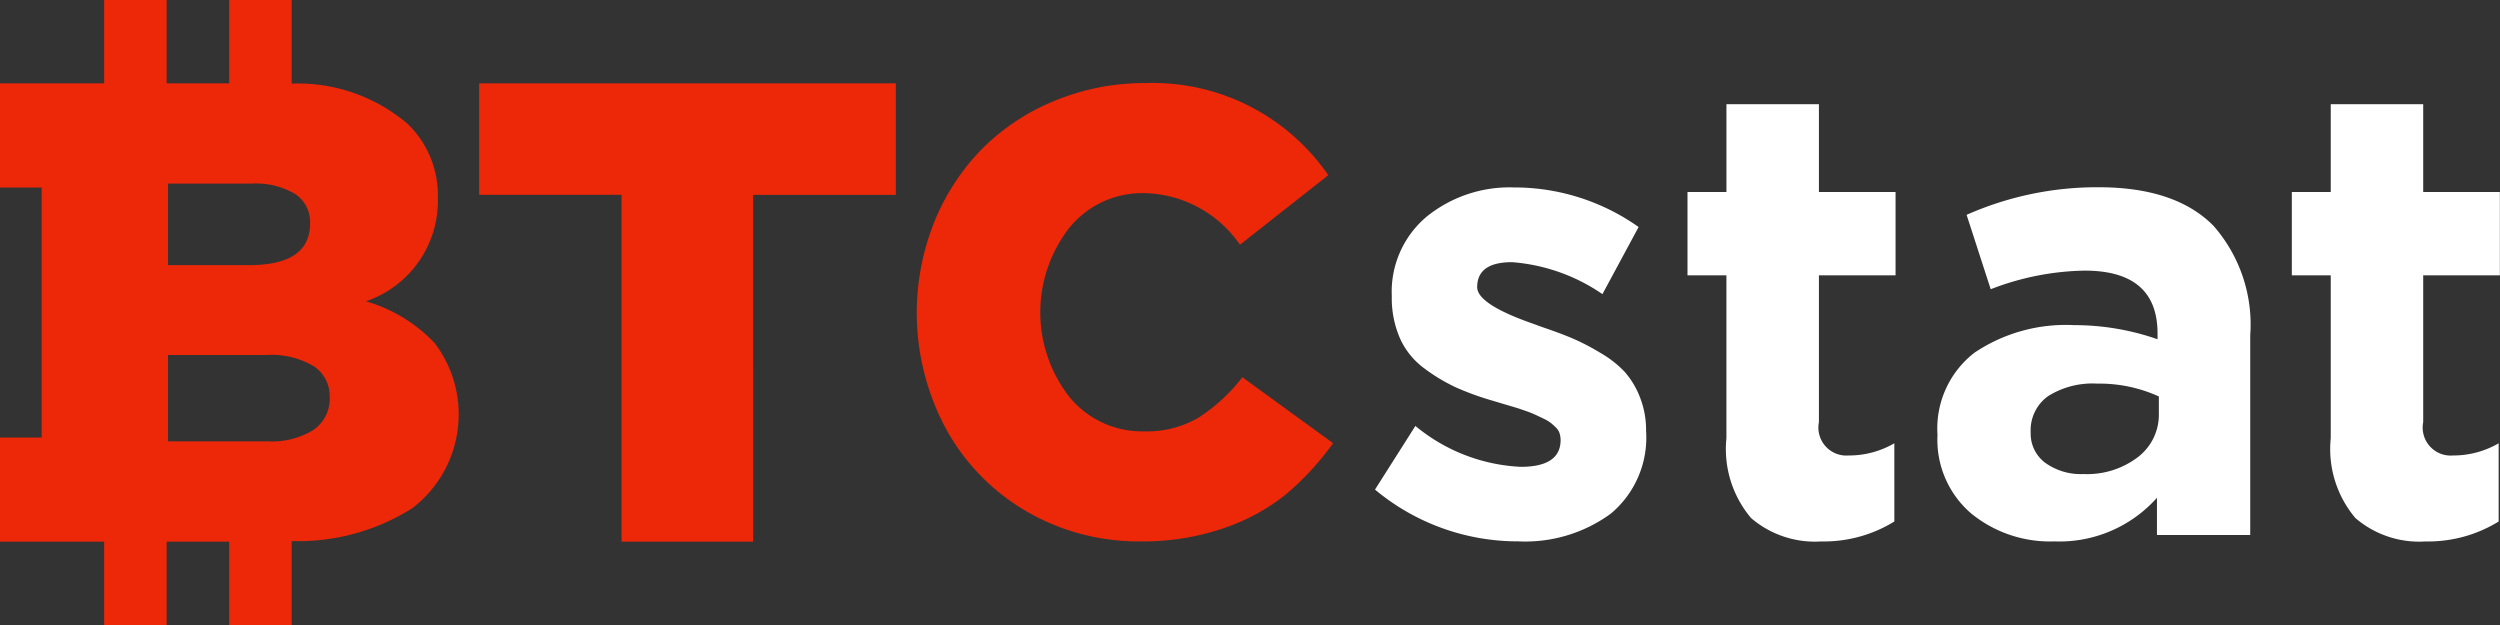 <svg id="logo" xmlns="http://www.w3.org/2000/svg" width="120" height="30" viewBox="0 0 120 30">
  <rect x="0" y="0" width="120" height="30" fill="#333333" stroke="none"/>
<defs>
    <style>
      .cls-1 {
        fill: #fff;
      }

      .cls-1, .cls-2 {
        fill-rule: evenodd;
      }

      .cls-2 {
        fill: #ec2809;
      }
    </style>
  </defs>
  <path id="stat" class="cls-1" d="M487.321,78.653a4.753,4.753,0,0,0,1.691-3.972,4.27,4.27,0,0,0-.3-1.626,4.05,4.05,0,0,0-.732-1.212,5.129,5.129,0,0,0-1.152-.9,11.391,11.391,0,0,0-1.287-.675q-0.569-.245-1.376-0.521c-0.119-.041-0.289-0.1-0.508-0.184q-2.752-.95-2.752-1.779,0-1.2,1.675-1.2a8.845,8.845,0,0,1,4.337,1.534l1.736-3.221a10.318,10.318,0,0,0-5.983-1.9,6.32,6.32,0,0,0-4.188,1.4,4.707,4.707,0,0,0-1.676,3.819,4.822,4.822,0,0,0,.4,2.04,3.643,3.643,0,0,0,1.182,1.442,8.6,8.6,0,0,0,1.481.89,13.479,13.479,0,0,0,1.72.629l0.568,0.169,0.568,0.169c0.14,0.041.309,0.1,0.509,0.169s0.354,0.133.464,0.184l0.389,0.184a1.926,1.926,0,0,1,.359.215,2.977,2.977,0,0,1,.254.23,0.665,0.665,0,0,1,.164.276,1.087,1.087,0,0,1,.045.306q0,1.288-1.914,1.289a8.545,8.545,0,0,1-5.056-1.963L476,77.5a10.685,10.685,0,0,0,6.88,2.485A6.96,6.96,0,0,0,487.321,78.653Zm13.607,0.381V75.278a4.333,4.333,0,0,1-2.19.585,1.344,1.344,0,0,1-1.43-1.6V67.215h3.679v-4h-3.679V59h-4.439v4.216H491v4h1.868v7.818a5.136,5.136,0,0,0,1.183,3.832,4.706,4.706,0,0,0,3.372,1.123,6.444,6.444,0,0,0,3.5-.954h0Zm12.606-1.14v1.786h4.477V70.1a7.187,7.187,0,0,0-1.767-5.265q-1.827-1.847-5.512-1.847a15.452,15.452,0,0,0-6.335,1.324l1.157,3.571a13,13,0,0,1,4.508-.893q3.5,0,3.5,3.017v0.277a12.085,12.085,0,0,0-3.99-.677,7.867,7.867,0,0,0-4.8,1.324A4.6,4.6,0,0,0,503,74.876a4.656,4.656,0,0,0,1.6,3.756,5.977,5.977,0,0,0,4,1.355,6.273,6.273,0,0,0,4.934-2.094h0Zm-5.361-1.678a1.745,1.745,0,0,1-.7-1.462,2.009,2.009,0,0,1,.837-1.74,4,4,0,0,1,2.361-.6,6.867,6.867,0,0,1,2.954.616V73.86a2.561,2.561,0,0,1-1,2.078,4.024,4.024,0,0,1-2.619.816A2.913,2.913,0,0,1,508.173,76.215Zm21.762,2.818V75.278a4.335,4.335,0,0,1-2.19.585,1.344,1.344,0,0,1-1.431-1.6V67.215h3.68v-4h-3.68V59h-4.438v4.216h-1.868v4h1.868v7.818a5.132,5.132,0,0,0,1.183,3.832,4.7,4.7,0,0,0,3.372,1.123,6.444,6.444,0,0,0,3.5-.954h0Z" transform="translate(-410 -54)"/>
  <path id="btc" class="cls-2" d="M464.915,63.271a4.493,4.493,0,0,0-3.576,1.65,6.6,6.6,0,0,0,0,8.142,4.5,4.5,0,0,0,3.576,1.642,4.927,4.927,0,0,0,2.6-.649,8.434,8.434,0,0,0,2.119-1.948l4.355,3.165a13.628,13.628,0,0,1-2.25,2.444,9.7,9.7,0,0,1-2.986,1.63,11.912,11.912,0,0,1-4.013.64,10.681,10.681,0,0,1-5.411-1.408,10.314,10.314,0,0,1-3.889-3.937,11.744,11.744,0,0,1-.6-9.972,10.771,10.771,0,0,1,2.275-3.5,10.5,10.5,0,0,1,3.493-2.325,11.253,11.253,0,0,1,4.381-.857,10.225,10.225,0,0,1,8.768,4.421l-4.239,3.338A5.708,5.708,0,0,0,464.915,63.271ZM446.144,80h-6.31V63.351H433V58h20v5.354h-6.85V80Zm-15.269-9.517a5.66,5.66,0,0,1-1.1,7.921A10.291,10.291,0,0,1,424,79.972V84h-3V80h-3v4h-3V80h-5V75h2V63h-2V58h2v0h3V54h3v4h3V54h3v4.013a8.121,8.121,0,0,1,5.566,1.933,4.754,4.754,0,0,1,1.451,3.566,5.091,5.091,0,0,1-3.454,4.95A7.352,7.352,0,0,1,430.875,70.479Zm-6.707-7.169a3.65,3.65,0,0,0-2.086-.5h-4.017v3.912h3.892q2.928,0,2.927-2A1.617,1.617,0,0,0,424.168,63.311Zm0.89,8.266a3.94,3.94,0,0,0-2.274-.539h-4.719v4.142h4.781a3.783,3.783,0,0,0,2.2-.547,1.812,1.812,0,0,0,.779-1.579A1.714,1.714,0,0,0,425.058,71.576Z" transform="translate(-410 -54)"/>
</svg>
